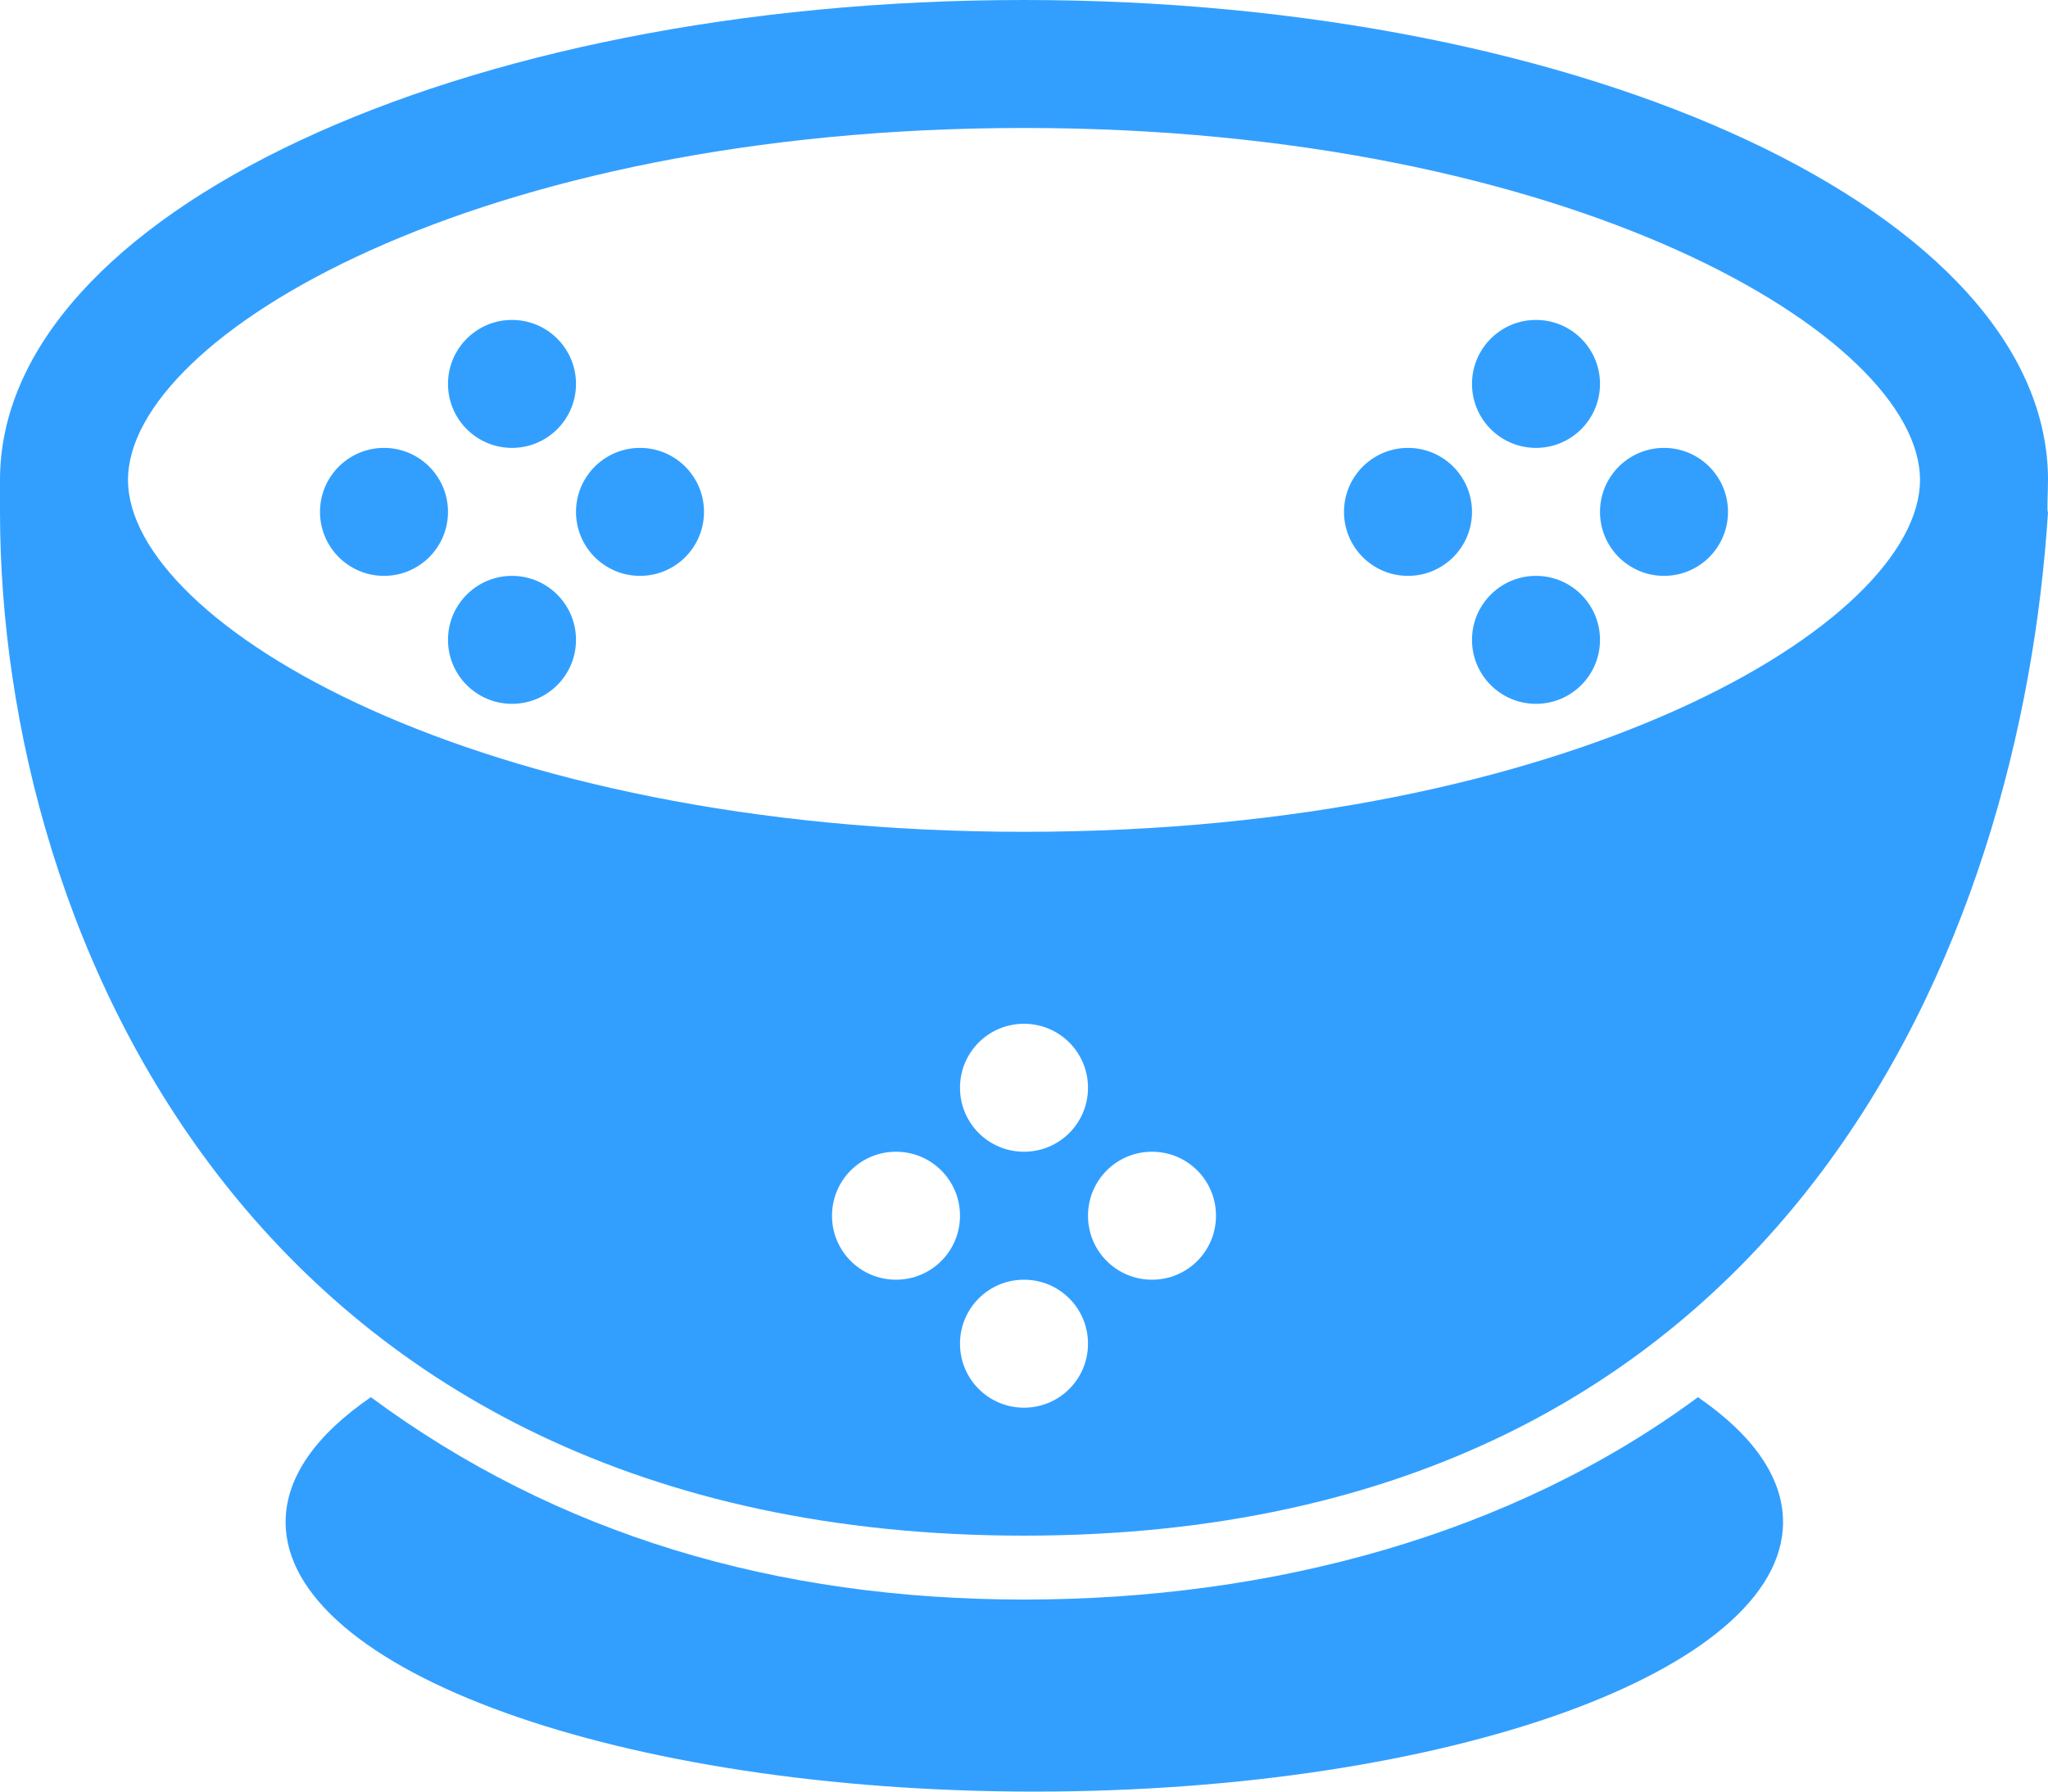 <?xml version="1.0" encoding="UTF-8" standalone="no"?>
<svg width="24px" height="21px" viewBox="0 0 24 21" version="1.1" xmlns="http://www.w3.org/2000/svg" xmlns:xlink="http://www.w3.org/1999/xlink">
    <!-- Generator: Sketch 41.2 (35397) - http://www.bohemiancoding.com/sketch -->
    <title>dinner</title>
    <desc>Created with Sketch.</desc>
    <defs></defs>
    <g stroke="none" stroke-width="1" fill="none" fill-rule="evenodd">
        <g fill="#329FFF">
            <g>
                <path d="M24,5.625 C24,2.518 18.628,0 12,0 C5.372,0 0,2.518 0,5.625 L0,6 C0,10.971 3,18 12,18 C21,18 23.692,10.934 24,6 C23.985,6.014 24,5.766 24,5.625 Z M12,12 C12.415,12 12.75,12.335 12.75,12.75 C12.75,13.165 12.415,13.5 12,13.5 C11.585,13.5 11.25,13.165 11.25,12.75 C11.25,12.335 11.585,12 12,12 Z M12,1.5 C18.41,1.5 22.5,3.943 22.5,5.625 C22.5,7.306 18.41,9.75 12,9.75 C5.59,9.75 1.5,7.306 1.5,5.625 C1.5,3.943 5.59,1.5 12,1.5 Z M10.5,15 C10.085,15 9.75,14.665 9.75,14.25 C9.75,13.835 10.085,13.5 10.5,13.5 C10.915,13.5 11.25,13.835 11.25,14.25 C11.25,14.665 10.915,15 10.5,15 Z M12,16.5 C11.585,16.5 11.25,16.165 11.25,15.75 C11.25,15.335 11.585,15 12,15 C12.415,15 12.75,15.335 12.75,15.75 C12.75,16.165 12.415,16.5 12,16.5 Z M13.5,15 C13.085,15 12.75,14.665 12.75,14.25 C12.75,13.835 13.085,13.5 13.5,13.5 C13.915,13.5 14.25,13.835 14.25,14.25 C14.25,14.665 13.915,15 13.5,15 Z"></path>
                <path d="M19.898,16.377 C17.718,17.989 14.904,18.749 12,18.749 C9.096,18.749 6.526,17.989 4.346,16.377 C3.708,16.815 3.347,17.312 3.347,17.841 C3.347,19.585 7.276,21 12.121,21 C16.968,21 20.895,19.585 20.895,17.841 C20.895,17.312 20.535,16.815 19.898,16.377 Z"></path>
                <circle cx="6" cy="4.5" r="0.75"></circle>
                <circle cx="6" cy="7.5" r="0.75"></circle>
                <ellipse cx="7.5" cy="6" rx="0.75" ry="0.75"></ellipse>
                <ellipse cx="4.5" cy="6" rx="0.75" ry="0.75"></ellipse>
                <ellipse cx="18" cy="4.5" rx="0.75" ry="0.75"></ellipse>
                <ellipse cx="18" cy="7.5" rx="0.75" ry="0.75"></ellipse>
                <circle cx="19.5" cy="6" r="0.75"></circle>
                <ellipse cx="16.5" cy="6" rx="0.75" ry="0.75"></ellipse>
            </g>
        </g>
    </g>
</svg>